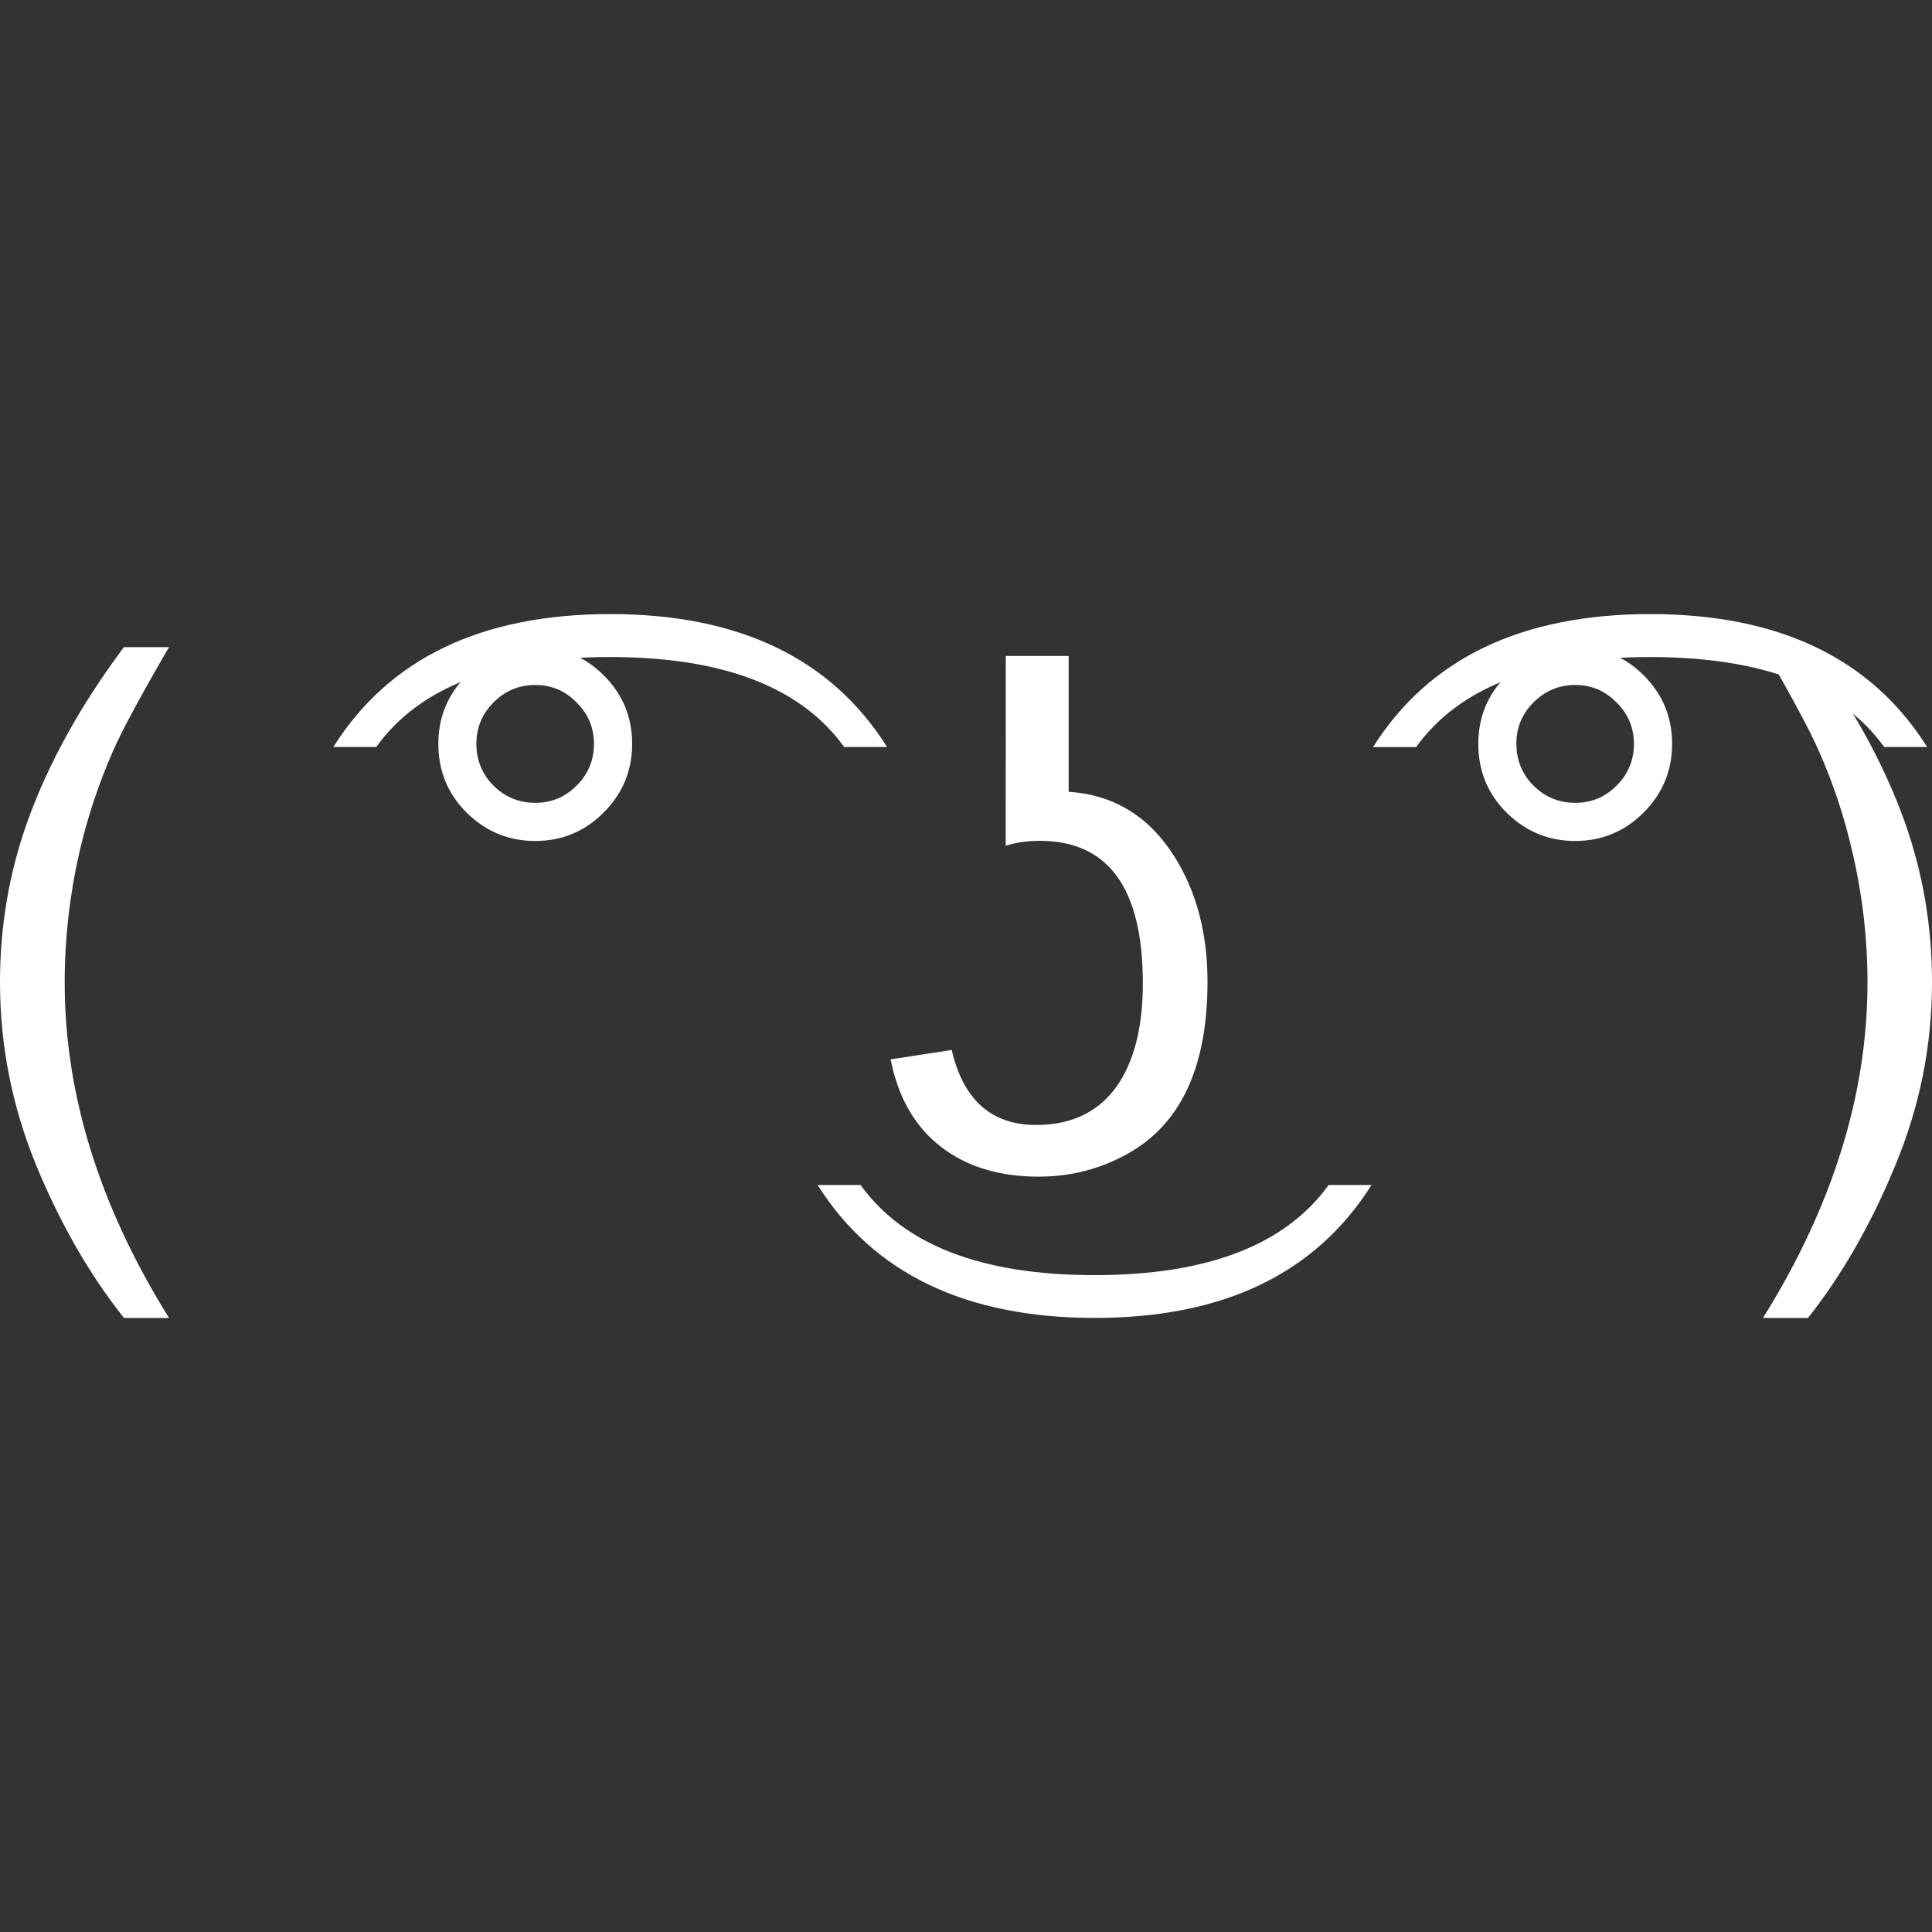 <?xml version="1.0" encoding="UTF-8"?>
<svg fill="#FFFFFF" version="1.1" viewBox="0 0 100 100" xmlns="http://www.w3.org/2000/svg">
 <rect x="0" y="0" width="100" height="100" fill="#333333" stroke="none"/>
 <g>
  <path d="m6.414 68.215c-1.793-2.262-3.312-4.91-4.559-7.945-1.238-3.035-1.855-6.18-1.855-9.43 0-2.867 0.465-5.613 1.391-8.234 1.086-3.047 2.758-6.082 5.023-9.109h2.332c-1.457 2.508-2.422 4.293-2.891 5.363-0.734 1.664-1.312 3.398-1.734 5.203-0.516 2.254-0.773 4.519-0.773 6.797 0 5.793 1.801 11.582 5.402 17.359zm39.504-29.551h-2.223c-2.242-3.106-6.281-4.656-12.117-4.656-5.836-0.004-9.867 1.547-12.105 4.656h-2.219c2.887-4.586 7.664-6.879 14.336-6.879 6.66 0 11.438 2.293 14.324 6.879z"/>
  <path d="m22.688 38.504c0-1.383 0.488-2.566 1.465-3.543 0.988-0.977 2.168-1.465 3.543-1.465 1.398 0 2.582 0.488 3.559 1.465 0.977 0.977 1.465 2.156 1.465 3.543 0 1.383-0.492 2.57-1.48 3.559-0.977 0.977-2.156 1.465-3.543 1.465-1.371 0-2.551-0.488-3.543-1.465-0.977-0.973-1.465-2.16-1.465-3.559zm1.969 0c0 0.844 0.297 1.566 0.887 2.164 0.602 0.59 1.324 0.887 2.164 0.887 0.832 0 1.543-0.297 2.133-0.887 0.602-0.598 0.902-1.32 0.902-2.164 0-0.84-0.301-1.559-0.902-2.148-0.59-0.602-1.301-0.902-2.133-0.902-0.84 0-1.562 0.301-2.164 0.902-0.59 0.59-0.887 1.309-0.887 2.148zm46.332 22.832c-2.891 4.586-7.664 6.879-14.324 6.879-6.668 0-11.449-2.293-14.344-6.879h2.223c2.238 3.109 6.273 4.664 12.105 4.664 5.84 0 9.879-1.555 12.121-4.664zm-8.488-10.531c0 4.422-1.383 7.394-4.152 8.922-1.41 0.785-2.938 1.176-4.59 1.176-2.031 0-3.715-0.512-5.043-1.535-1.359-1.047-2.231-2.559-2.617-4.535l3.16-0.488c0.602 2.59 2.059 3.883 4.371 3.883 1.961 0 3.422-0.766 4.371-2.301 0.77-1.266 1.152-2.941 1.152-5.039 0-4.914-1.781-7.367-5.344-7.367-0.641 0-1.227 0.086-1.754 0.254l0.004-9.824h3.254v7.031c2.348 0.156 4.176 1.281 5.488 3.375 1.133 1.809 1.699 3.957 1.699 6.449zm37.246-12.141h-2.219c-2.246-3.106-6.289-4.656-12.129-4.656-5.828 0-9.863 1.555-12.102 4.66h-2.227c2.898-4.59 7.68-6.883 14.355-6.883 6.66 0 11.438 2.293 14.324 6.879z"/>
  <path d="m76.516 38.504c0-1.383 0.488-2.566 1.465-3.543 0.988-0.977 2.168-1.465 3.543-1.465 1.398 0 2.582 0.488 3.559 1.465 0.977 0.977 1.465 2.156 1.465 3.543 0 1.383-0.492 2.57-1.48 3.559-0.977 0.977-2.156 1.465-3.543 1.465-1.371 0-2.551-0.488-3.543-1.465-0.977-0.973-1.465-2.16-1.465-3.559zm1.973 0c0 0.844 0.297 1.566 0.887 2.164 0.598 0.59 1.32 0.887 2.164 0.887 0.832 0 1.539-0.297 2.129-0.887 0.602-0.598 0.902-1.32 0.902-2.164 0-0.84-0.301-1.559-0.902-2.148-0.59-0.602-1.301-0.902-2.129-0.902-0.844 0-1.566 0.301-2.168 0.902-0.59 0.59-0.887 1.309-0.887 2.148zm15.098 29.711h-2.332c3.602-5.781 5.406-11.566 5.406-17.359 0-2.266-0.258-4.508-0.777-6.734-0.41-1.809-0.984-3.543-1.719-5.203-0.469-1.082-1.441-2.891-2.906-5.422h2.332c2.266 3.023 3.938 6.062 5.019 9.105 0.926 2.625 1.391 5.371 1.391 8.234 0 3.254-0.625 6.398-1.879 9.43-1.238 3.031-2.75 5.68-4.535 7.945z"/>
 </g>
</svg>
